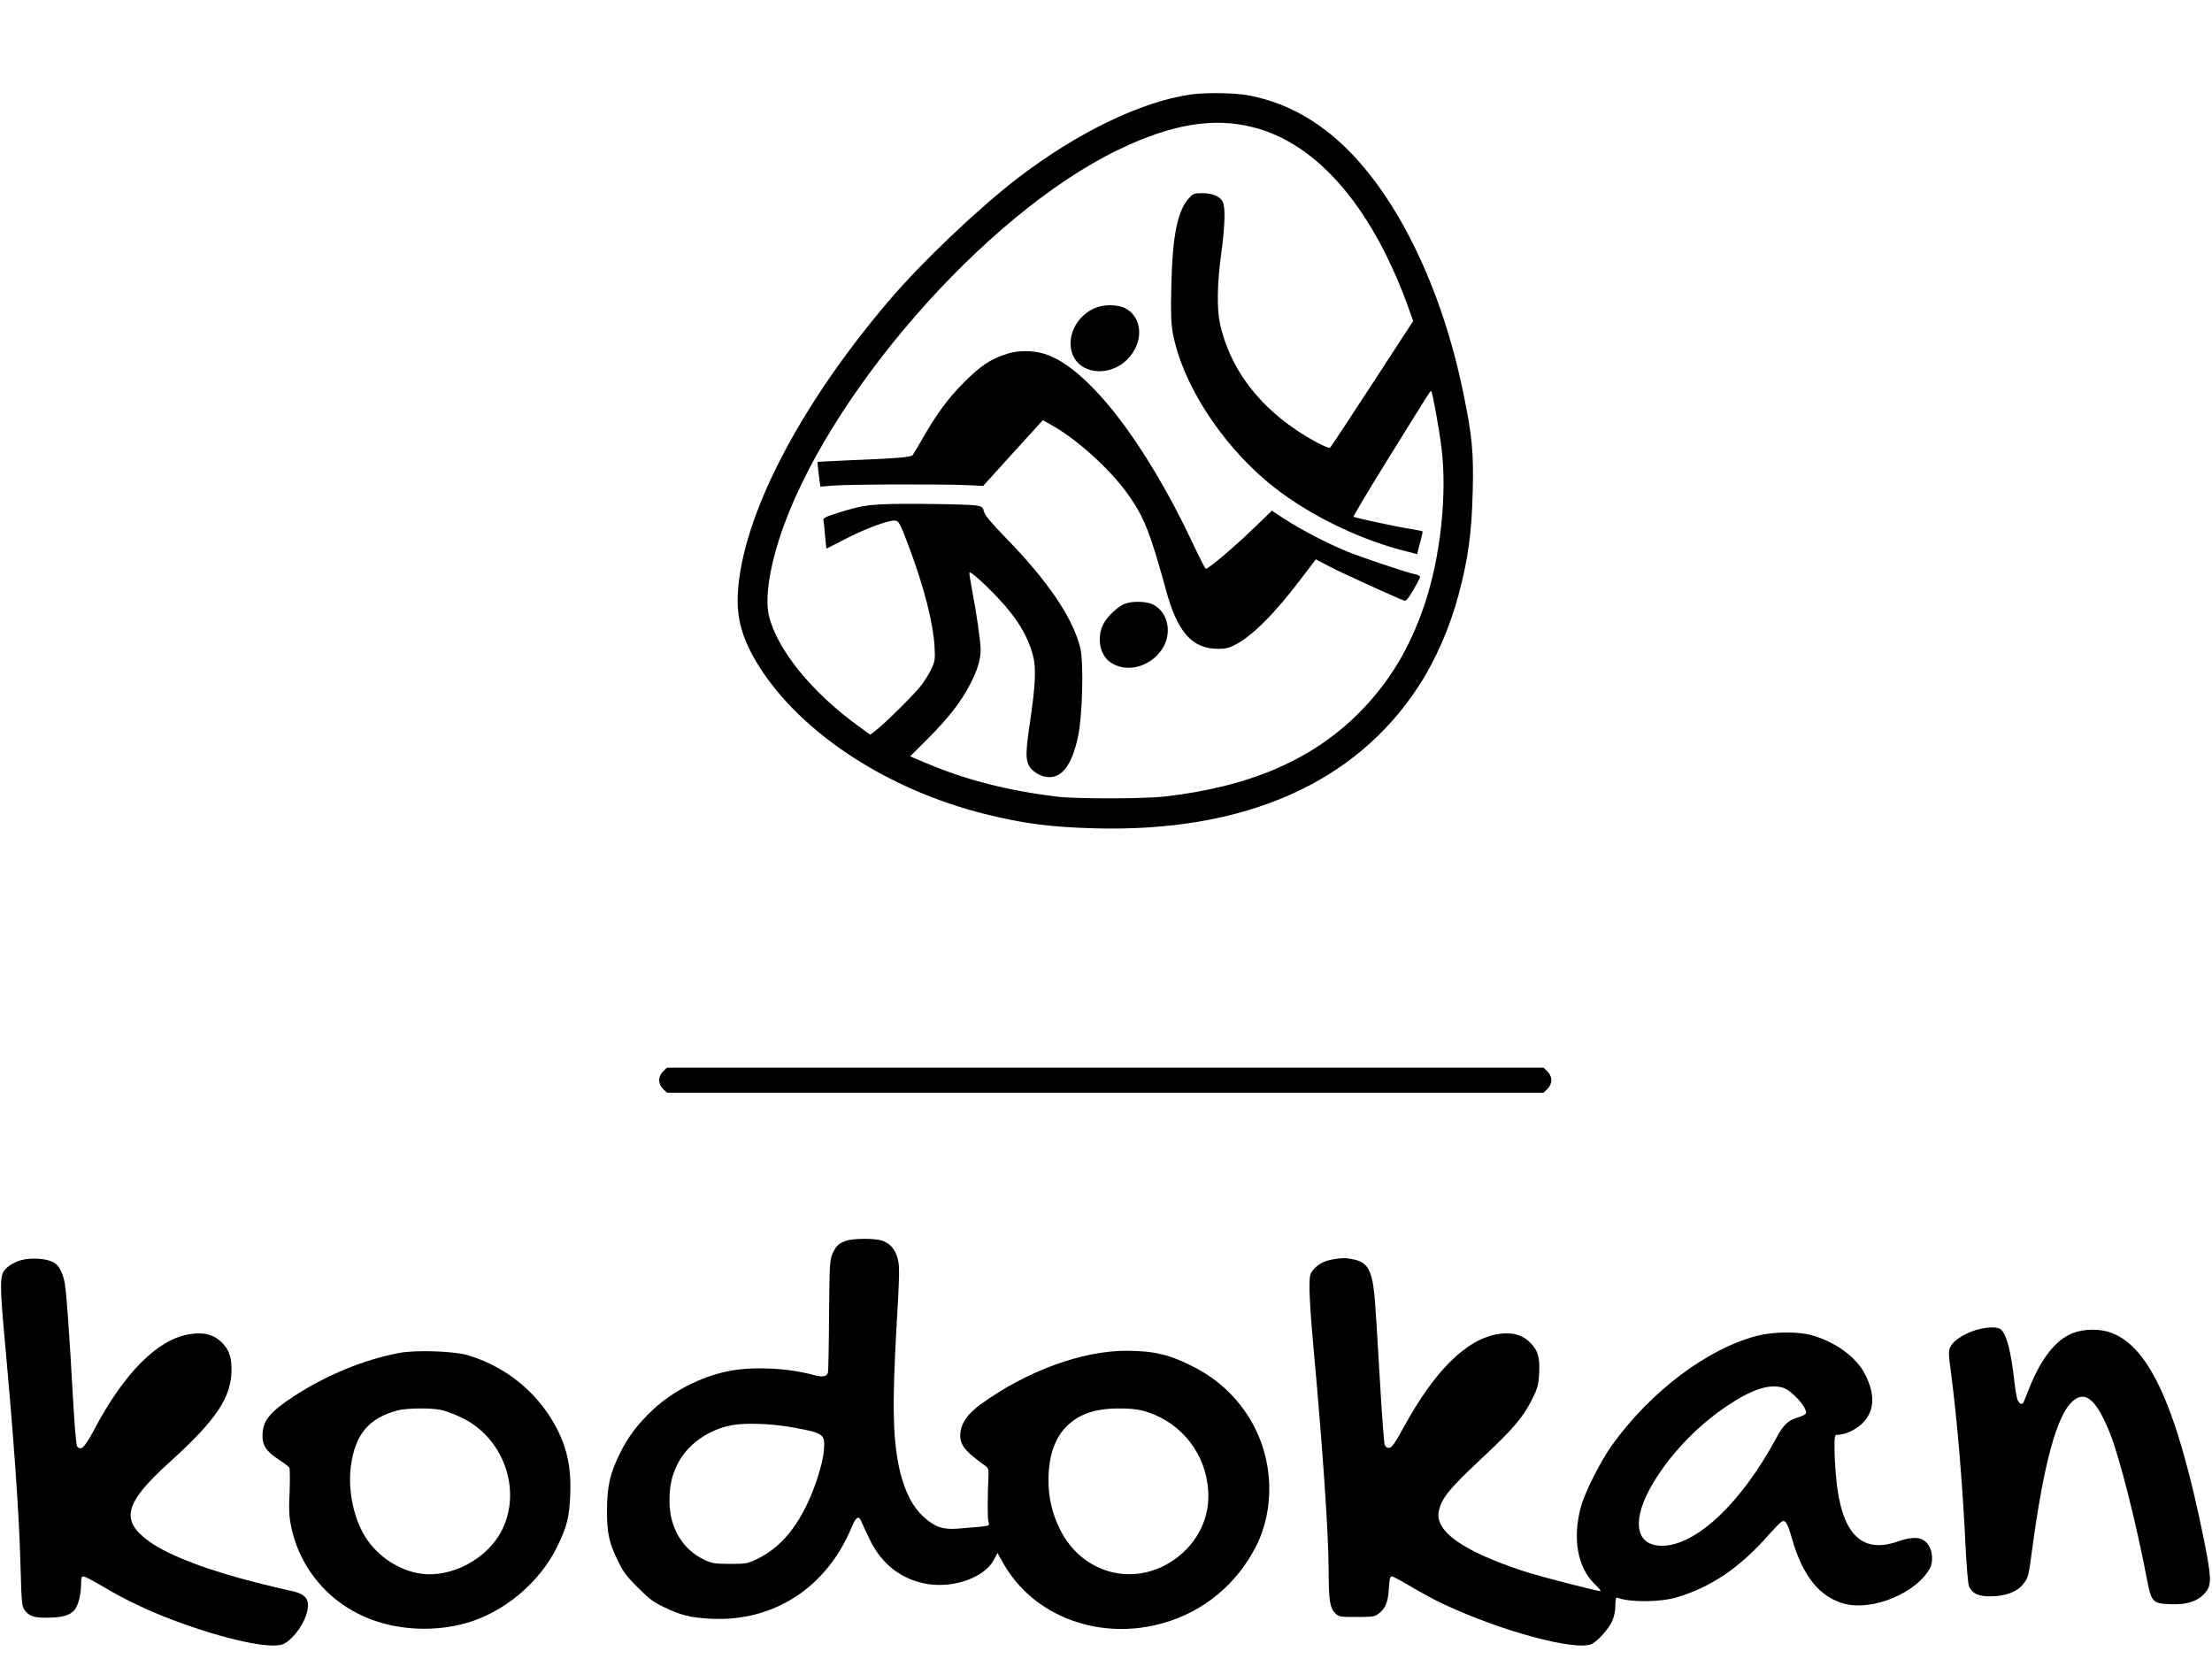 <?xml version="1.0" standalone="no"?>
<!DOCTYPE svg PUBLIC "-//W3C//DTD SVG 20010904//EN"
 "http://www.w3.org/TR/2001/REC-SVG-20010904/DTD/svg10.dtd">
<svg version="1.0" xmlns="http://www.w3.org/2000/svg"
 width="1500pt" height="1125pt" viewBox="0 0 1500 1125"
 preserveAspectRatio="xMidYMid meet">

<g transform="translate(0,1125) scale(0.1,-0.1)"
fill="#000000" stroke="none">
<path d="M8073 10609 c-337 -49 -769 -258 -1173 -568 -269 -207 -651 -570
-876 -835 -609 -716 -995 -1466 -1021 -1986 -8 -170 33 -310 142 -485 286
-455 869 -838 1530 -1004 260 -65 447 -90 746 -98 1016 -28 1771 304 2201 967
112 172 210 396 268 613 66 248 90 421 97 712 6 261 -4 368 -63 655 -146 718
-450 1343 -822 1691 -194 181 -409 292 -646 334 -95 16 -281 18 -383 4z m429
-223 c442 -114 818 -560 1063 -1262 l18 -51 -278 -427 c-152 -234 -281 -429
-286 -432 -13 -8 -142 60 -239 127 -270 185 -444 430 -507 713 -22 102 -19
273 7 466 27 196 31 325 11 363 -20 37 -69 57 -139 57 -58 0 -62 -2 -95 -40
-74 -86 -107 -259 -114 -590 -4 -192 -2 -251 11 -323 63 -334 319 -735 641
-1005 236 -198 582 -375 904 -461 l111 -29 10 41 c6 23 15 57 20 76 5 19 8 36
6 38 -2 2 -45 10 -97 19 -91 14 -357 72 -371 80 -3 2 106 185 244 407 299 482
279 450 284 444 8 -8 52 -248 68 -375 41 -318 -4 -744 -114 -1072 -101 -298
-240 -529 -445 -735 -318 -318 -742 -501 -1315 -566 -146 -17 -602 -17 -735
-1 -332 41 -615 113 -884 227 l-109 46 122 122 c138 139 218 241 281 360 52
98 75 173 75 241 0 55 -28 249 -60 415 -11 57 -18 106 -16 109 8 8 98 -72 188
-167 133 -139 209 -264 244 -401 21 -81 15 -202 -21 -445 -29 -197 -30 -243
-11 -290 16 -36 61 -70 109 -81 109 -24 183 64 228 273 29 139 39 496 15 597
-48 201 -217 453 -503 746 -102 105 -144 155 -150 180 -9 32 -13 36 -59 43
-27 4 -188 9 -359 10 -341 2 -392 -3 -583 -64 -75 -24 -92 -33 -88 -47 2 -9 7
-56 11 -104 4 -49 8 -88 10 -88 1 0 58 29 126 64 125 66 285 126 333 126 31 0
37 -11 105 -192 99 -267 159 -503 168 -659 5 -89 4 -101 -20 -153 -14 -31 -46
-82 -70 -114 -47 -60 -246 -258 -309 -306 l-37 -28 -73 53 c-322 232 -560 525
-614 755 -26 111 1 306 71 522 310 958 1394 2201 2300 2637 363 175 646 221
917 151z"/>
<path d="M7420 9159 c-95 -43 -160 -138 -160 -237 0 -234 326 -258 439 -33 53
106 23 224 -69 271 -53 27 -149 27 -210 -1z"/>
<path d="M6830 8851 c-112 -35 -180 -81 -290 -191 -109 -109 -187 -214 -285
-385 -31 -55 -61 -105 -66 -111 -12 -14 -100 -22 -403 -34 -132 -6 -241 -11
-242 -13 -1 -1 2 -39 8 -85 l11 -82 86 7 c98 9 752 11 912 3 l106 -5 202 223
203 223 56 -32 c176 -98 398 -299 521 -471 108 -152 150 -256 256 -643 80
-295 178 -405 359 -405 47 0 73 7 113 28 117 61 268 212 450 453 l96 126 101
-53 c83 -43 437 -204 498 -227 13 -4 27 12 62 72 25 43 46 83 46 89 0 6 -15
14 -32 17 -64 14 -368 116 -465 156 -138 57 -312 148 -418 217 l-90 59 -115
-111 c-130 -127 -320 -288 -333 -283 -5 1 -41 72 -81 157 -330 705 -724 1211
-1012 1300 -81 25 -179 25 -254 1z"/>
<path d="M7632 7157 c-47 -14 -126 -89 -151 -141 -41 -84 -26 -192 34 -245
112 -98 308 -44 381 105 50 103 16 227 -76 274 -44 22 -131 26 -188 7z"/>
<path d="M4496 3984 c-17 -18 -26 -37 -26 -59 0 -22 9 -41 26 -59 l27 -26
2972 0 2972 0 27 26 c17 18 26 37 26 59 0 22 -9 41 -26 59 l-27 26 -2972 0
-2972 0 -27 -26z"/>
<path d="M5737 2836 c-51 -19 -67 -34 -91 -86 -19 -43 -21 -66 -24 -415 -1
-203 -5 -380 -7 -391 -6 -29 -36 -35 -98 -18 -180 49 -422 59 -583 25 -186
-39 -372 -135 -507 -261 -102 -96 -167 -182 -223 -295 -67 -136 -87 -223 -88
-385 0 -158 13 -220 77 -350 33 -69 58 -102 132 -175 73 -74 106 -99 175 -132
115 -56 183 -73 322 -80 426 -21 784 212 953 620 30 72 49 83 66 40 6 -16 31
-70 56 -121 82 -171 219 -276 396 -304 181 -28 385 47 447 165 l24 46 38 -67
c203 -364 657 -533 1091 -407 273 79 496 265 626 522 128 255 116 583 -30 839
-92 161 -224 287 -389 372 -165 86 -274 112 -463 112 -299 0 -671 -136 -980
-358 -87 -62 -133 -123 -143 -187 -12 -82 18 -126 146 -219 45 -32 45 -33 43
-87 -7 -147 -7 -287 0 -310 8 -30 24 -26 -210 -45 -99 -8 -157 12 -232 82 -71
66 -121 161 -155 295 -52 207 -58 450 -25 1019 18 305 20 375 9 425 -15 70
-55 117 -115 134 -55 15 -192 13 -238 -3z m2008 -1151 c238 -62 411 -257 444
-501 26 -188 -44 -364 -194 -486 -275 -222 -655 -134 -810 187 -51 105 -75
210 -75 327 0 155 38 273 111 353 86 93 195 133 364 134 61 1 125 -5 160 -14z
m-2373 -114 c216 -39 224 -45 215 -155 -3 -47 -20 -117 -46 -196 -94 -280
-226 -456 -411 -544 -61 -29 -72 -31 -180 -31 -103 1 -121 3 -172 27 -149 69
-238 218 -238 398 0 102 14 169 53 249 64 132 208 236 368 266 92 18 268 12
411 -14z"/>
<path d="M168 2710 c-63 -11 -120 -45 -144 -83 -24 -40 -23 -118 5 -429 66
-719 100 -1203 110 -1561 7 -256 9 -280 28 -305 30 -41 61 -52 146 -52 103 0
161 15 191 51 27 32 46 106 46 179 0 40 3 50 16 50 10 0 70 -32 134 -70 139
-83 300 -160 465 -223 358 -135 682 -205 760 -164 71 37 147 148 161 234 12
76 -20 108 -126 128 -19 4 -115 26 -212 51 -330 82 -601 185 -732 278 -205
146 -175 263 143 549 309 280 411 433 411 621 0 84 -18 135 -66 183 -55 54
-125 72 -222 55 -215 -36 -440 -262 -644 -648 -64 -120 -89 -145 -115 -112 -6
7 -18 142 -27 308 -26 471 -46 741 -57 800 -16 78 -42 125 -82 143 -43 21
-128 28 -189 17z"/>
<path d="M9039 2710 c-60 -10 -100 -32 -133 -70 -24 -30 -26 -38 -26 -133 0
-56 11 -223 25 -372 67 -737 105 -1288 105 -1559 1 -181 9 -229 44 -265 26
-25 30 -26 146 -26 105 0 122 2 147 21 48 36 65 77 71 169 4 67 8 85 20 85 8
0 68 -32 132 -70 64 -39 164 -92 221 -119 395 -185 903 -321 1005 -268 43 22
112 101 137 155 13 30 21 68 21 105 1 47 3 56 16 52 83 -32 288 -30 400 3 233
69 429 202 624 424 42 47 82 88 90 91 25 10 37 -11 67 -114 73 -257 189 -401
359 -445 193 -49 491 76 579 245 18 34 17 101 -3 138 -36 71 -97 81 -220 39
-245 -85 -380 56 -415 435 -6 63 -11 153 -11 202 0 77 2 87 18 87 54 0 126 34
172 79 81 81 88 188 20 327 -58 119 -207 228 -370 271 -95 25 -261 22 -367 -6
-337 -88 -720 -377 -980 -739 -78 -107 -186 -321 -213 -422 -58 -215 -22 -411
96 -524 26 -25 43 -46 37 -46 -21 0 -372 90 -484 124 -63 19 -170 57 -238 85
-267 108 -395 220 -375 328 16 90 69 156 302 373 204 191 270 269 329 386 40
80 46 101 50 175 7 111 -7 162 -61 215 -53 54 -127 73 -220 57 -215 -37 -428
-248 -639 -635 -55 -101 -78 -134 -95 -136 -15 -2 -25 4 -32 20 -5 13 -21 228
-35 478 -14 250 -30 494 -35 541 -17 166 -47 218 -138 238 -58 12 -75 12 -143
1z m3051 -870 c60 -17 170 -140 156 -175 -2 -7 -29 -20 -60 -29 -61 -18 -94
-50 -142 -140 -236 -437 -539 -724 -769 -728 -175 -3 -212 150 -91 379 113
210 309 423 526 568 170 114 286 152 380 125z"/>
<path d="M13435 2240 c-92 -19 -185 -74 -209 -123 -14 -30 -13 -46 5 -183 42
-323 79 -762 99 -1194 7 -130 16 -235 23 -249 25 -50 61 -66 150 -66 99 1 179
32 219 86 33 44 34 47 58 229 78 583 168 915 275 1008 87 77 162 11 255 -222
65 -165 177 -607 250 -991 28 -147 39 -159 153 -163 123 -6 200 22 250 89 34
47 32 99 -17 344 -179 887 -366 1308 -626 1406 -77 30 -186 29 -264 -1 -113
-43 -214 -170 -293 -368 -19 -48 -37 -93 -40 -99 -9 -22 -30 -14 -42 15 -6 15
-15 70 -21 122 -23 213 -57 337 -98 359 -23 12 -68 13 -127 1z"/>
<path d="M2705 2075 c-241 -46 -495 -151 -715 -295 -164 -108 -209 -166 -210
-266 0 -67 27 -107 109 -161 36 -23 68 -48 73 -55 4 -7 5 -81 2 -163 -6 -121
-4 -166 10 -235 64 -314 297 -564 610 -654 180 -53 387 -54 568 -5 262 71 508
276 628 524 65 134 81 196 87 351 9 212 -34 370 -146 540 -128 194 -325 338
-552 405 -94 27 -354 36 -464 14z m287 -386 c29 -6 90 -29 136 -51 283 -134
411 -484 279 -758 -96 -198 -343 -332 -555 -301 -143 21 -284 112 -367 237
-85 127 -127 325 -106 489 29 218 120 327 314 380 63 17 226 19 299 4z"/>
</g>
</svg>
